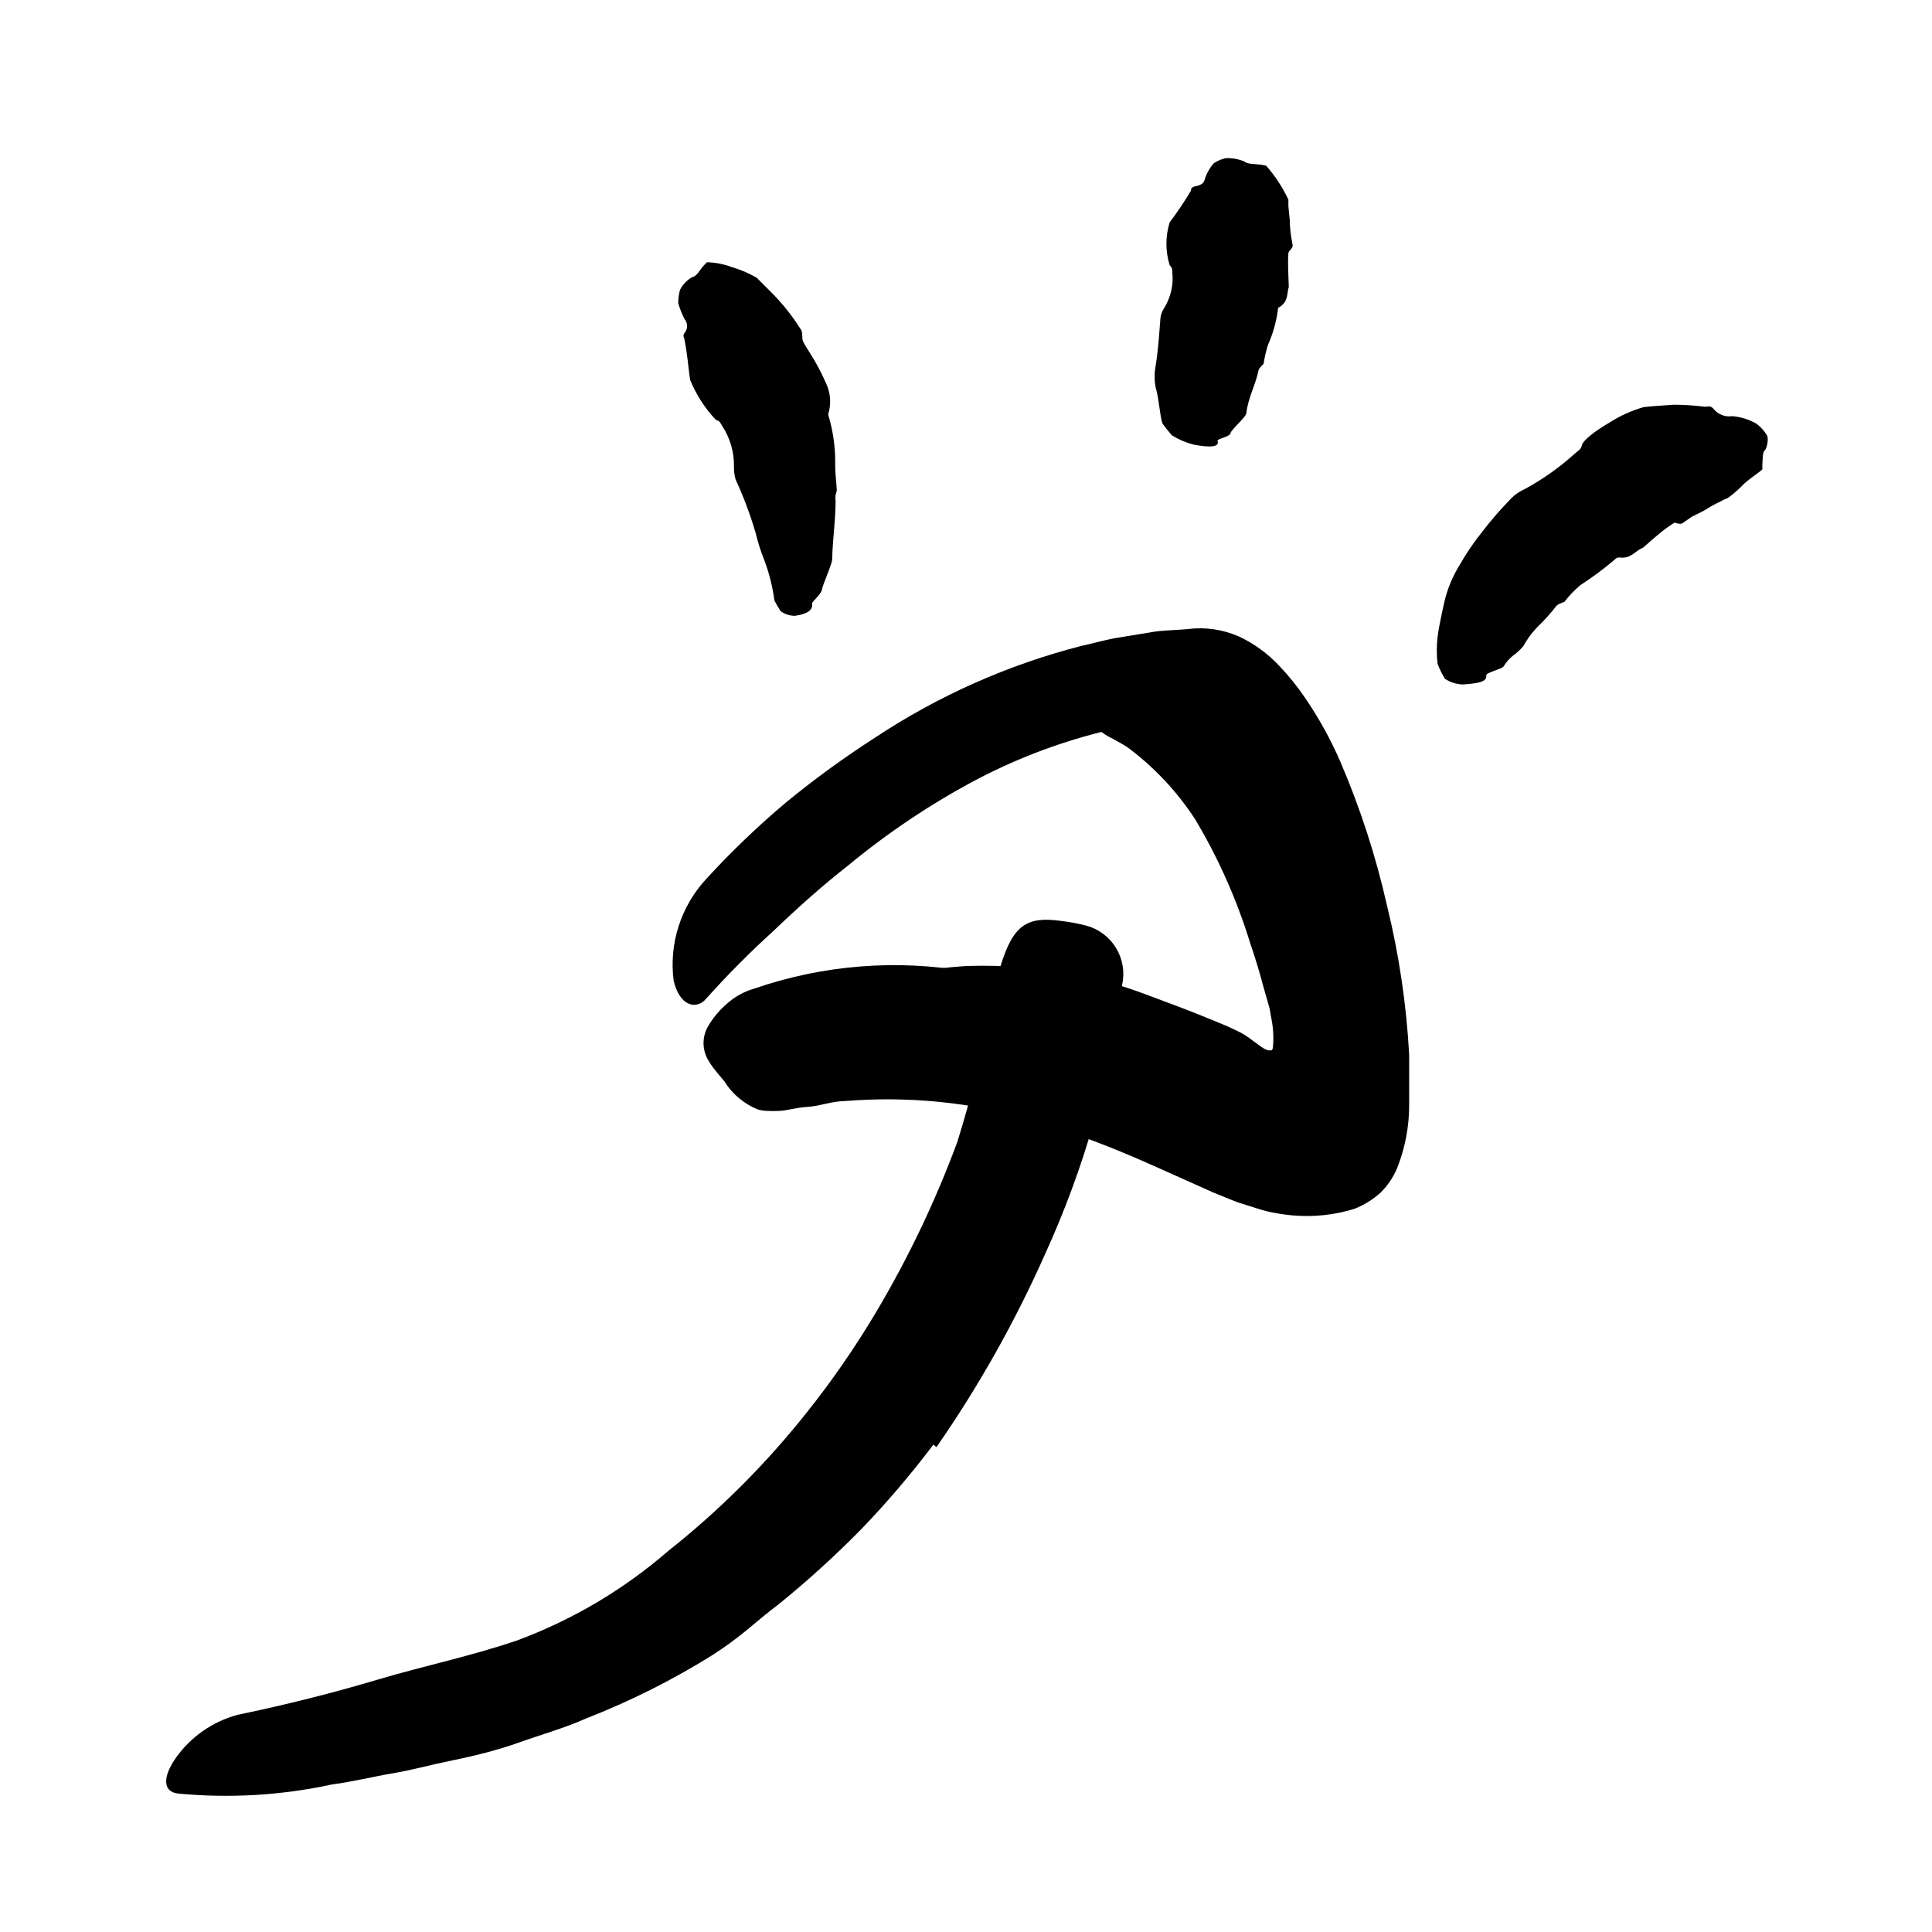 <svg width="96" height="96" viewBox="0 0 96 96" fill="none" xmlns="http://www.w3.org/2000/svg">
<path d="M46.38 71.78C45.267 73.258 44.065 74.668 42.78 76C41.479 77.324 40.104 78.573 38.66 79.74C38.11 80.15 37.6 80.59 37.08 81.02C36.558 81.445 36.014 81.843 35.45 82.21C33.444 83.466 31.325 84.53 29.12 85.39C28.05 85.87 26.92 86.18 25.83 86.57C24.74 86.96 23.62 87.24 22.49 87.47C21.36 87.7 20.49 87.95 19.49 88.12C18.49 88.29 17.49 88.54 16.49 88.67C13.979 89.214 11.398 89.365 8.84 89.12C8.04 89.02 8.12 88.23 8.73 87.36C9.471 86.307 10.557 85.547 11.8 85.21C14.21 84.71 16.55 84.12 18.8 83.45C21.05 82.78 23.42 82.29 25.7 81.51C28.446 80.492 30.986 78.988 33.2 77.07C35.742 75.057 38.043 72.758 40.06 70.22C41.327 68.635 42.483 66.964 43.52 65.22C45.125 62.523 46.481 59.684 47.57 56.74C48.297 54.395 48.894 52.011 49.36 49.6C49.49 49.06 49.56 48.52 49.72 47.99C50.34 45.99 51 45.52 52.72 45.76C53.152 45.81 53.58 45.89 54 46C54.612 46.172 55.135 46.571 55.462 47.115C55.789 47.66 55.896 48.309 55.76 48.93C55.161 53.542 53.877 58.038 51.95 62.27C50.453 65.648 48.638 68.876 46.53 71.91L46.38 71.78Z" fill="currentColor"/>
<path d="M66.86 48.47L67.18 49.74C67.3 50.31 67.38 50.88 67.44 51.41C67.562 52.378 67.608 53.355 67.58 54.33C67.564 55.034 67.322 55.714 66.89 56.27C66.8 56.39 66.6 56.46 66.49 56.64C66.345 56.727 66.186 56.788 66.02 56.82C65.734 56.845 65.446 56.845 65.16 56.82C64.621 56.803 64.09 56.691 63.59 56.49C62.863 56.151 62.167 55.749 61.51 55.29C61.2 55.08 60.89 54.87 60.59 54.69L59.79 54.21C59.47 54.02 59.15 53.84 58.79 53.67C58.141 53.323 57.474 53.012 56.79 52.74C55.379 52.184 53.915 51.776 52.42 51.52C51.068 51.307 49.697 51.233 48.33 51.3C46.58 51.3 44.84 51.58 43.04 51.48C42.48 51.48 42.45 50.8 42.84 50.09C43.071 49.654 43.393 49.272 43.785 48.972C44.177 48.672 44.629 48.46 45.11 48.35C46.067 48.183 47.031 48.066 48 48C48.977 47.968 49.955 47.992 50.93 48.07C52.916 48.225 54.871 48.653 56.74 49.34C57.86 49.76 59 50.17 60.13 50.64L61 51L61.57 51.27C61.742 51.355 61.906 51.456 62.06 51.57L62.65 52C62.759 52.083 62.88 52.147 63.01 52.19C63.07 52.19 63.16 52.19 63.19 52.19C63.224 52.151 63.245 52.102 63.25 52.05C63.294 51.579 63.27 51.104 63.18 50.64L63.08 50.09L62.77 49C62.58 48.28 62.36 47.56 62.12 46.86C61.458 44.704 60.538 42.636 59.38 40.7C58.495 39.345 57.382 38.154 56.09 37.18C55.83 36.99 55.55 36.86 55.3 36.71C54.949 36.549 54.63 36.325 54.36 36.05C54.185 35.733 54.048 35.398 53.95 35.05C53.89 34.87 53.81 34.7 53.76 34.53C53.71 34.36 53.76 34.01 54.14 33.75C54.379 33.574 54.651 33.451 54.941 33.387C55.23 33.323 55.53 33.321 55.82 33.38C57.823 33.83 59.643 34.876 61.04 36.38C61.712 37.041 62.3 37.784 62.79 38.59C63.288 39.367 63.742 40.172 64.15 41C65.333 43.385 66.287 45.876 67 48.44L66.86 48.47Z" fill="currentColor"/>
<path d="M64.48 54.42V54.34V54.16V53.77C64.48 53.29 64.53 52.77 64.48 52.28C64.463 51.217 64.393 50.156 64.27 49.1C64.008 46.918 63.57 44.761 62.96 42.65C62.482 41.171 61.894 39.73 61.2 38.34C60.937 37.786 60.637 37.252 60.3 36.74C60.14 36.52 59.98 36.32 59.84 36.16C59.765 36.064 59.674 35.983 59.57 35.92C59.35 35.76 59.29 35.81 58.48 35.81C57.809 35.815 57.141 35.875 56.48 35.99C53.688 36.502 50.991 37.437 48.48 38.76C46.233 39.957 44.112 41.377 42.15 43C40.87 44 39.61 45.13 38.43 46.26C37.263 47.318 36.151 48.437 35.1 49.61C34.63 50.19 33.77 50.03 33.47 48.71C33.358 47.811 33.441 46.899 33.716 46.035C33.99 45.172 34.449 44.379 35.06 43.71C36.308 42.344 37.644 41.061 39.06 39.87C40.476 38.708 41.958 37.629 43.5 36.64C46.628 34.57 50.078 33.036 53.71 32.1C54.27 31.98 54.82 31.82 55.4 31.71L57.17 31.42C57.75 31.31 58.39 31.32 59 31.26C59.874 31.146 60.763 31.274 61.57 31.63C62.323 31.985 63.002 32.481 63.57 33.09C64.032 33.575 64.453 34.097 64.83 34.65C65.512 35.642 66.098 36.697 66.58 37.8C67.581 40.123 68.364 42.533 68.92 45C69.516 47.427 69.884 49.904 70.02 52.4C70.02 52.79 70.02 53.19 70.02 53.59V54.48V54.89C70.024 55.954 69.827 57.009 69.44 58C69.25 58.473 68.964 58.902 68.6 59.26C68.217 59.608 67.773 59.882 67.29 60.07C66.291 60.377 65.241 60.486 64.2 60.39C63.797 60.351 63.396 60.288 63 60.2C62.62 60.11 62.34 60 62 59.9L61.52 59.75L61.11 59.59L60.3 59.26L57.26 57.9C55.307 57.024 53.303 56.266 51.26 55.63C48.254 54.769 45.117 54.457 42 54.71C41.36 54.71 40.76 54.96 40.13 55C39.5 55.04 39.13 55.19 38.69 55.2C38.504 55.211 38.316 55.211 38.13 55.2C37.971 55.198 37.813 55.174 37.66 55.13C36.974 54.854 36.392 54.367 36 53.74C35.74 53.41 35.44 53.11 35.23 52.74C35.053 52.47 34.958 52.153 34.958 51.83C34.958 51.507 35.053 51.19 35.23 50.92C35.458 50.546 35.741 50.209 36.07 49.92C36.473 49.544 36.96 49.269 37.49 49.12C40.904 47.942 44.563 47.653 48.12 48.28C51.485 48.932 54.756 49.996 57.86 51.45C58.97 51.96 60.06 52.45 61.11 52.98L62.64 53.71C63.09 53.91 63.64 54.18 63.88 54.25L64.1 54.35H64.17C64.184 54.353 64.198 54.353 64.212 54.35C64.226 54.347 64.239 54.341 64.25 54.332C64.262 54.324 64.271 54.313 64.278 54.3C64.285 54.288 64.289 54.274 64.29 54.26L64.48 54.42Z" fill="currentColor"/>
<path d="M73.85 33.57C73.9 33.89 73.4 33.96 72.69 34.01C72.373 34.001 72.065 33.904 71.8 33.73C71.653 33.492 71.529 33.241 71.43 32.98C71.381 32.545 71.381 32.105 71.43 31.67C71.51 31.03 71.68 30.35 71.75 29.99C71.898 29.318 72.158 28.675 72.52 28.09C72.856 27.496 73.24 26.93 73.67 26.4C74.083 25.861 74.527 25.347 75 24.86C75.203 24.631 75.451 24.447 75.73 24.32C76.644 23.83 77.494 23.229 78.26 22.53C78.39 22.42 78.56 22.34 78.61 22.11C78.66 21.88 79.26 21.41 79.97 21C80.496 20.661 81.069 20.401 81.67 20.23C82.17 20.17 82.67 20.15 83.18 20.11C83.692 20.113 84.202 20.147 84.71 20.21C84.86 20.21 84.99 20.14 85.14 20.31C85.249 20.448 85.392 20.555 85.555 20.62C85.719 20.685 85.896 20.706 86.07 20.68C86.493 20.712 86.903 20.839 87.27 21.05C87.474 21.198 87.647 21.385 87.78 21.6C87.92 21.78 87.78 22.32 87.68 22.39C87.58 22.46 87.59 22.83 87.57 23.07C87.57 23.14 87.57 23.25 87.57 23.31C87.57 23.37 87.07 23.68 86.68 24.02C86.427 24.289 86.149 24.533 85.85 24.75C85.731 24.791 85.617 24.844 85.51 24.91C85.268 25.02 85.034 25.147 84.81 25.29C84.55 25.45 84.27 25.57 84.06 25.68L83.64 25.97C83.54 26.07 83.37 26.02 83.21 25.97C82.924 26.143 82.653 26.341 82.4 26.56C82.01 26.87 81.65 27.23 81.61 27.23C81.24 27.38 81.04 27.78 80.47 27.7C80.427 27.698 80.383 27.705 80.343 27.723C80.303 27.74 80.268 27.767 80.24 27.8C79.696 28.265 79.121 28.692 78.52 29.08C78.242 29.318 77.987 29.583 77.76 29.87C77.76 29.92 77.63 29.93 77.57 29.97C77.486 29.999 77.408 30.043 77.34 30.1C77.069 30.455 76.771 30.789 76.45 31.1C76.152 31.394 75.899 31.731 75.7 32.1C75.547 32.281 75.372 32.442 75.18 32.58C74.992 32.73 74.833 32.913 74.71 33.12C74.57 33.27 73.81 33.42 73.85 33.57Z" fill="currentColor"/>
<path d="M60.5 21.91C60.61 22.22 60.11 22.25 59.3 22.09C58.922 21.992 58.561 21.837 58.23 21.63C58.06 21.43 57.9 21.24 57.78 21.07C57.66 20.9 57.58 19.72 57.43 19.28C57.355 18.904 57.355 18.516 57.43 18.14C57.55 17.38 57.6 16.61 57.66 15.82C57.677 15.641 57.739 15.469 57.84 15.32C58.176 14.78 58.321 14.142 58.25 13.51C58.25 13.41 58.25 13.3 58.12 13.18C57.905 12.486 57.905 11.744 58.12 11.05C58.502 10.543 58.856 10.016 59.18 9.47C59.18 9.4 59.18 9.3 59.39 9.26C59.88 9.16 59.83 8.97 59.9 8.8C59.993 8.552 60.128 8.322 60.3 8.12C60.482 7.997 60.686 7.909 60.9 7.86C61.215 7.843 61.529 7.898 61.82 8.02C62.01 8.17 62.34 8.14 62.62 8.18L62.91 8.23C63.358 8.738 63.732 9.307 64.02 9.92V10.25L64.09 10.96C64.09 11.5 64.21 12.06 64.23 12.18C64.25 12.3 64.12 12.4 64.04 12.51C63.96 12.62 64.04 14.2 64.04 14.26C63.93 14.59 64.04 14.95 63.58 15.26C63.49 15.26 63.5 15.39 63.49 15.45C63.406 16.037 63.241 16.609 63 17.15C62.91 17.445 62.84 17.746 62.79 18.05C62.79 18.1 62.71 18.15 62.67 18.2C62.617 18.253 62.573 18.313 62.54 18.38C62.4 19.11 62.01 19.77 61.93 20.53C61.93 20.71 61.17 21.35 61.14 21.53C61.11 21.71 60.46 21.8 60.5 21.91Z" fill="currentColor"/>
<path d="M40.35 30C40.41 30.34 40.04 30.53 39.49 30.6C39.239 30.597 38.994 30.517 38.79 30.37C38.678 30.199 38.574 30.022 38.48 29.84C38.389 29.157 38.222 28.486 37.98 27.84C37.803 27.401 37.66 26.95 37.55 26.49C37.282 25.577 36.948 24.684 36.55 23.82C36.493 23.619 36.466 23.41 36.47 23.2C36.486 22.468 36.276 21.749 35.87 21.14C35.8 21.03 35.77 20.91 35.58 20.87C35.028 20.291 34.59 19.612 34.29 18.87C34.2 18.24 34.15 17.55 34.01 16.87C34.01 16.77 33.9 16.73 34.01 16.55C34.095 16.453 34.142 16.329 34.142 16.2C34.142 16.071 34.095 15.947 34.01 15.85C33.883 15.597 33.779 15.332 33.7 15.06C33.701 14.837 33.731 14.615 33.79 14.4C33.925 14.134 34.138 13.914 34.4 13.77C34.63 13.72 34.76 13.43 34.94 13.23C34.998 13.159 35.062 13.092 35.13 13.03C35.55 13.042 35.966 13.123 36.36 13.27C36.793 13.396 37.209 13.574 37.6 13.8L37.95 14.15C38.15 14.36 38.44 14.63 38.7 14.92C39.093 15.355 39.447 15.824 39.76 16.32C39.88 16.45 39.86 16.66 39.87 16.84C39.88 17.02 40.17 17.39 40.47 17.91C40.677 18.266 40.864 18.633 41.03 19.01C41.25 19.457 41.307 19.966 41.19 20.45C41.169 20.494 41.159 20.542 41.159 20.59C41.159 20.638 41.169 20.686 41.19 20.73C41.413 21.51 41.518 22.319 41.5 23.13C41.5 23.54 41.56 23.95 41.58 24.36C41.569 24.439 41.549 24.516 41.52 24.59C41.506 24.686 41.506 24.784 41.52 24.88C41.52 25.88 41.37 26.82 41.35 27.79C41.35 28.02 40.88 29.05 40.84 29.3C40.8 29.55 40.33 29.89 40.35 30Z" fill="currentColor"/>
</svg>
